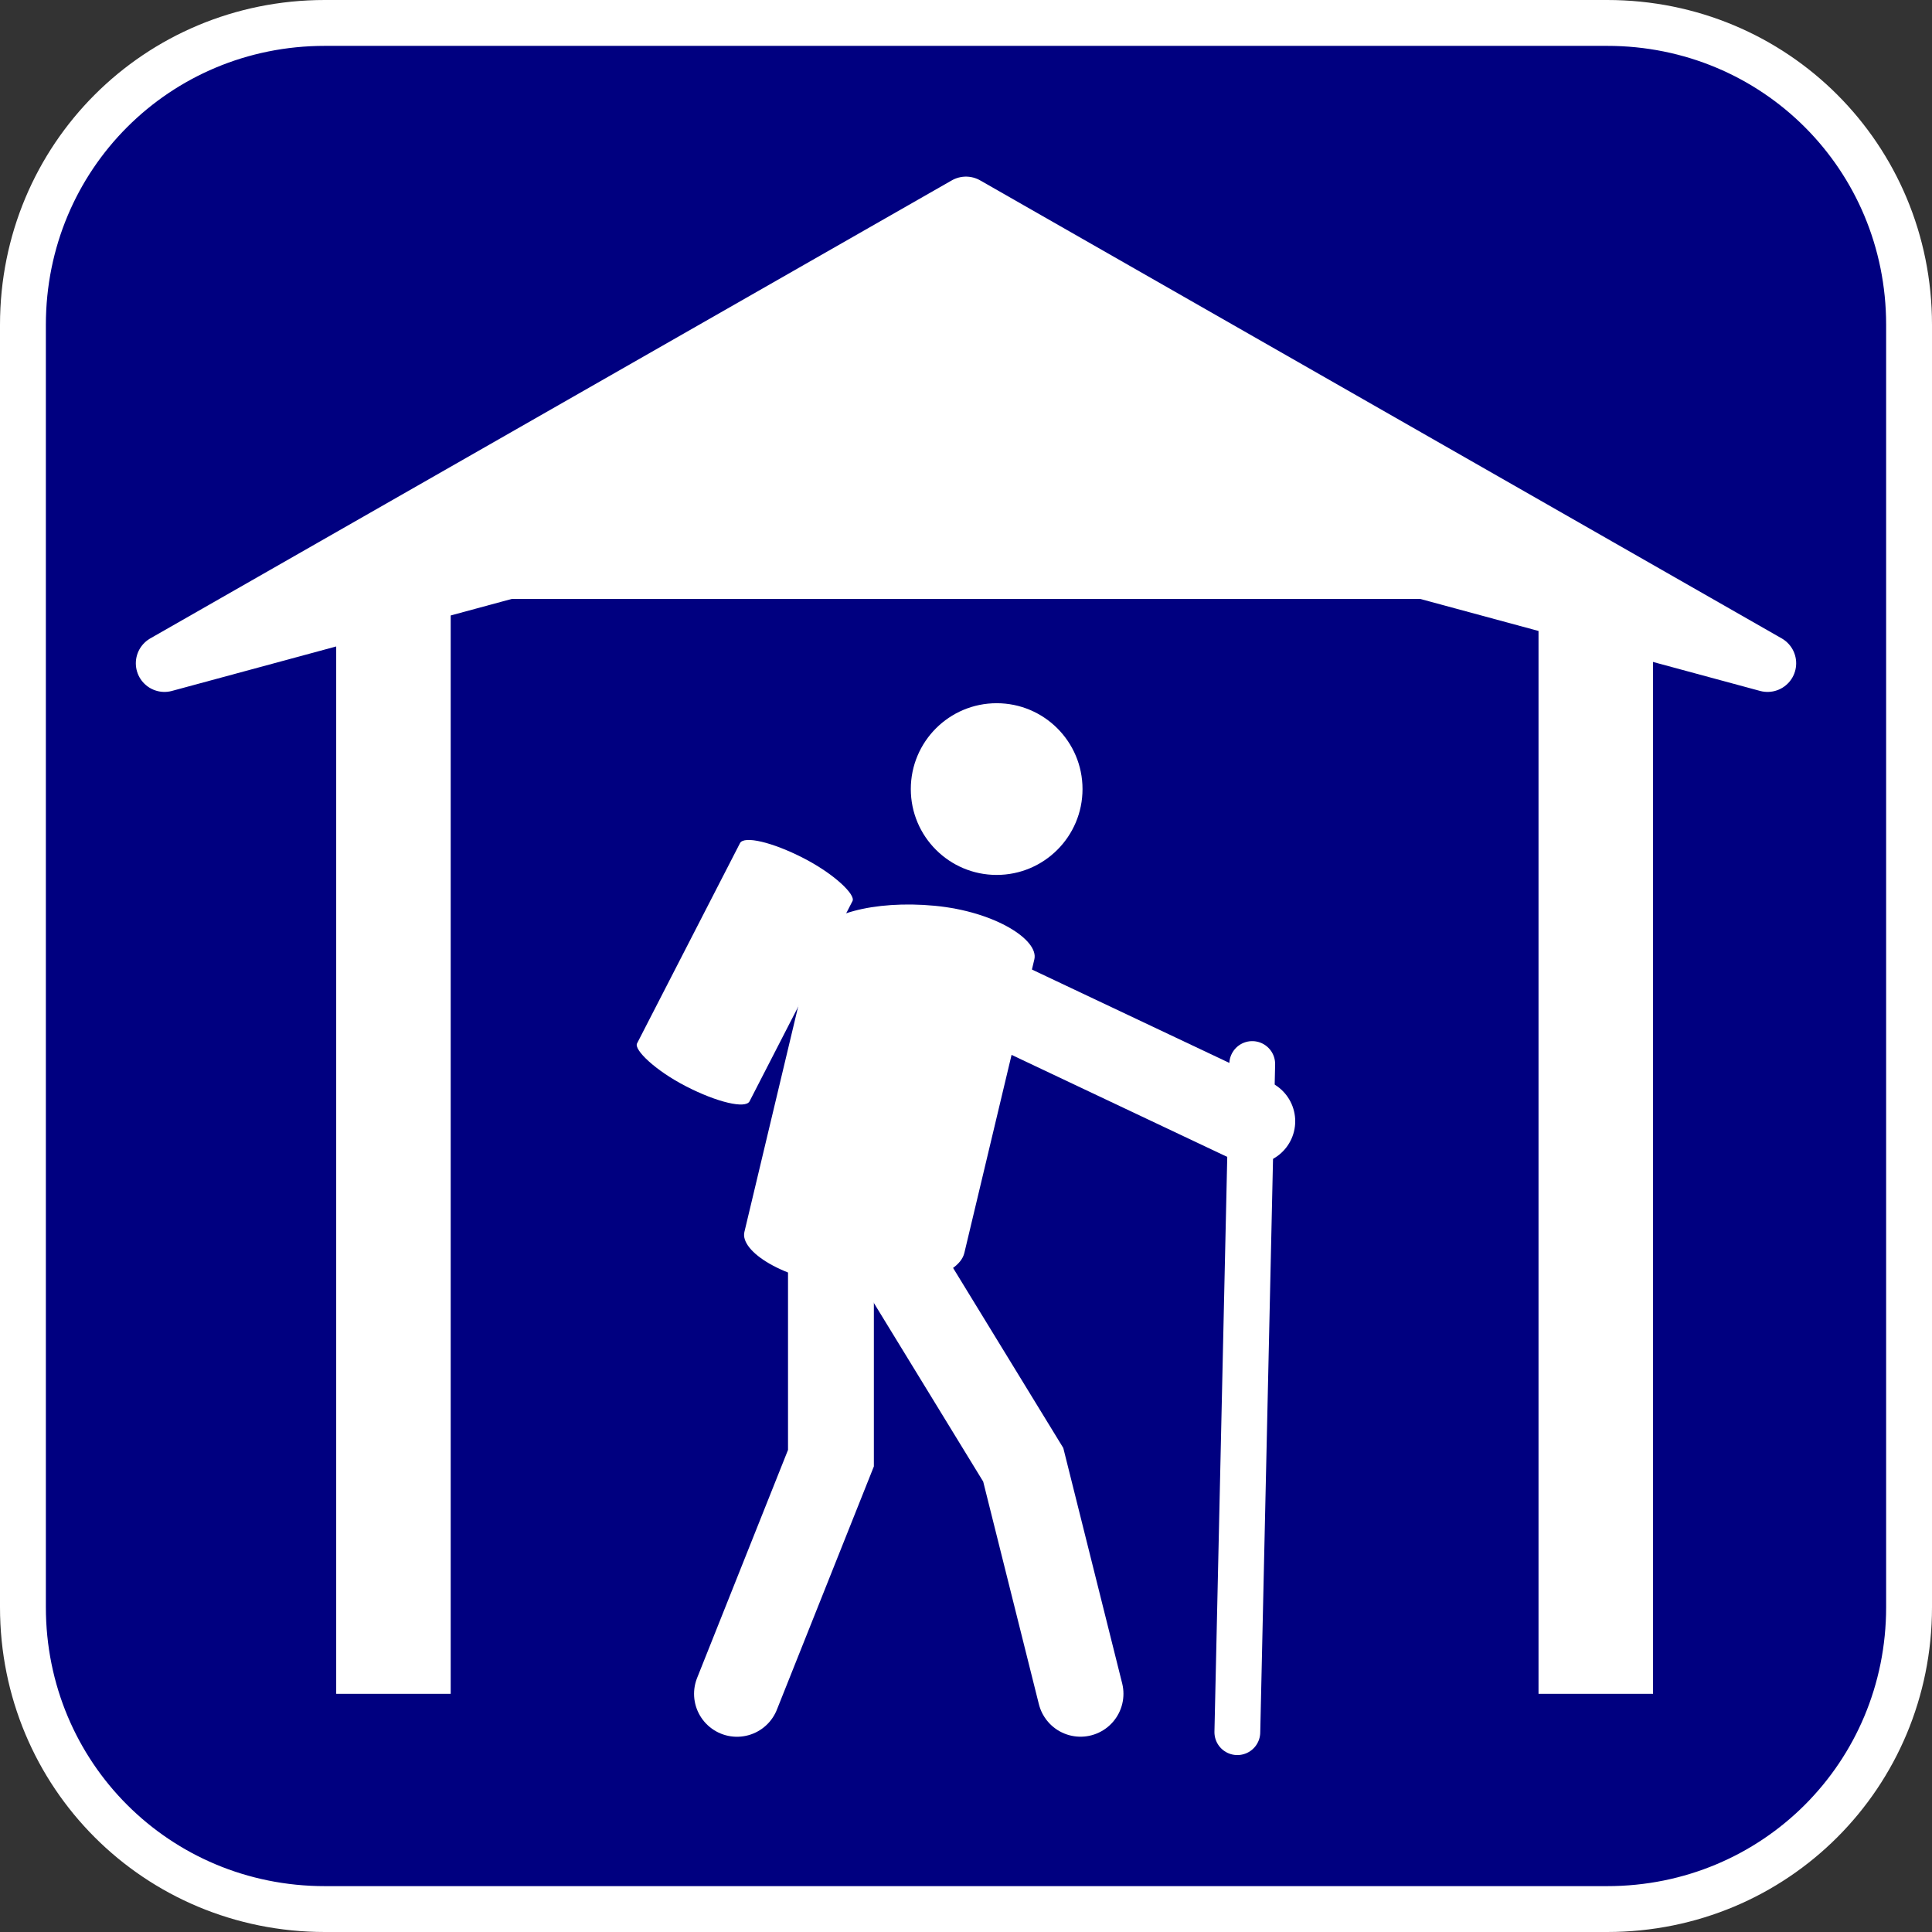 <?xml version="1.0" encoding="UTF-8" standalone="no"?>
<svg
   xmlns:dc="http://purl.org/dc/elements/1.1/"
   xmlns:cc="http://creativecommons.org/ns#"
   xmlns:rdf="http://www.w3.org/1999/02/22-rdf-syntax-ns#"
   xmlns:svg="http://www.w3.org/2000/svg"
   xmlns="http://www.w3.org/2000/svg"
   id="svg4490"
   version="1.1"
   viewBox="0 0 33.867 33.867"
   height="128"
   width="128">
  <rect x="0" y="0" width="33.867" height="33.867" fill="#333333" stroke="none"/>
  <defs
     id="defs4484" />
  <path
     style="fill:#000080;fill-opacity:1;fill-rule:evenodd;stroke:#ffffff;stroke-width:0.804px;stroke-linecap:butt;stroke-linejoin:miter;stroke-miterlimit:4;stroke-dasharray:none;stroke-opacity:1"
     d="M 5.694,0.402 H 28.173 c 2.942,0 5.292,2.349 5.292,5.292 V 28.173 c 0,2.942 -2.349,5.292 -5.292,5.292 H 5.694 c -2.942,0 -5.292,-2.349 -5.292,-5.292 V 5.694 c 0,-2.942 2.349,-5.292 5.292,-5.292 z"
     id="path828" />
  <path
     style="fill:#ffffff;fill-opacity:1;fill-rule:evenodd;stroke:#ffffff;stroke-width:1.004;stroke-linecap:round;stroke-linejoin:round;stroke-miterlimit:4;stroke-dasharray:none;stroke-opacity:1"
     d="M 2.883,11.627 8.904,9.997 H 24.962 L 30.984,11.627 16.933,3.598 Z"
     id="path5052" />
  <path
     style="fill:none;fill-rule:evenodd;stroke:#ffffff;stroke-width:2.007;stroke-linecap:butt;stroke-linejoin:miter;stroke-miterlimit:4;stroke-dasharray:none;stroke-opacity:1"
     d="M 6.897,10.623 V 29.692"
     id="path5054" />
  <path
     style="fill:#0193da;fill-opacity:0.996;fill-rule:evenodd;stroke:#ffffff;stroke-width:2.007;stroke-linecap:butt;stroke-linejoin:miter;stroke-miterlimit:4;stroke-dasharray:none;stroke-opacity:1"
     d="M 27.973,10.623 V 29.692"
     id="path5056" />
  <path
     style="fill:none;fill-rule:evenodd;stroke:#ffffff;stroke-width:1.505;stroke-linecap:round;stroke-linejoin:miter;stroke-miterlimit:4;stroke-dasharray:none;stroke-opacity:1"
     d="m 12.919,29.692 1.647,-4.131 v -4.014"
     id="path5058" />
  <path
     style="fill:none;fill-rule:evenodd;stroke:#ffffff;stroke-width:1.505;stroke-linecap:round;stroke-linejoin:miter;stroke-miterlimit:4;stroke-dasharray:none;stroke-opacity:1"
     d="m 15.93,22.398 2.007,3.279 1.004,4.014"
     id="path5060" />
  <circle
     r="1.505"
     style="color:#000000;overflow:visible;opacity:1;vector-effect:none;fill:#ffffff;fill-opacity:1;fill-rule:evenodd;stroke:none;stroke-width:1.505;stroke-linecap:round;stroke-linejoin:miter;stroke-miterlimit:4;stroke-dasharray:none;stroke-dashoffset:0;stroke-opacity:1"
     id="path5062"
     cx="17.471"
     cy="13.832" />
  <rect
     style="color:#000000;overflow:visible;opacity:1;vector-effect:none;fill:#ffffff;fill-opacity:1;fill-rule:evenodd;stroke:none;stroke-width:1.513;stroke-linecap:round;stroke-linejoin:miter;stroke-miterlimit:4;stroke-dasharray:none;stroke-dashoffset:0;stroke-opacity:1"
     id="rect5080"
     width="3.871"
     height="6.842"
     x="17.865"
     y="14.385"
     rx="6.177"
     ry="0.776"
     transform="matrix(0.996,0.095,-0.232,0.973,0,0)" />
  <path
     style="opacity:1;vector-effect:none;fill:none;fill-opacity:1;fill-rule:evenodd;stroke:#ffffff;stroke-width:1.505;stroke-linecap:round;stroke-linejoin:miter;stroke-miterlimit:4;stroke-dasharray:none;stroke-dashoffset:0;stroke-opacity:1"
     d="m 16.113,16.893 5.839,2.762"
     id="path5084" />
  <rect
     style="color:#000000;overflow:visible;opacity:1;vector-effect:none;fill:#ffffff;fill-opacity:1;fill-rule:evenodd;stroke:none;stroke-width:1.505;stroke-linecap:round;stroke-linejoin:miter;stroke-miterlimit:4;stroke-dasharray:none;stroke-dashoffset:0;stroke-opacity:1"
     id="rect5100"
     width="2.218"
     height="4.499"
     x="18.294"
     y="6.939"
     rx="6.231"
     ry="0.276"
     transform="rotate(27.206)" />
  <path
     style="fill:none;fill-rule:evenodd;stroke:#ffffff;stroke-width:0.803;stroke-linecap:round;stroke-linejoin:miter;stroke-miterlimit:4;stroke-dasharray:none;stroke-opacity:1"
     d="M 21.951,18.652 21.69,30.364"
     id="path5102" />
</svg>
